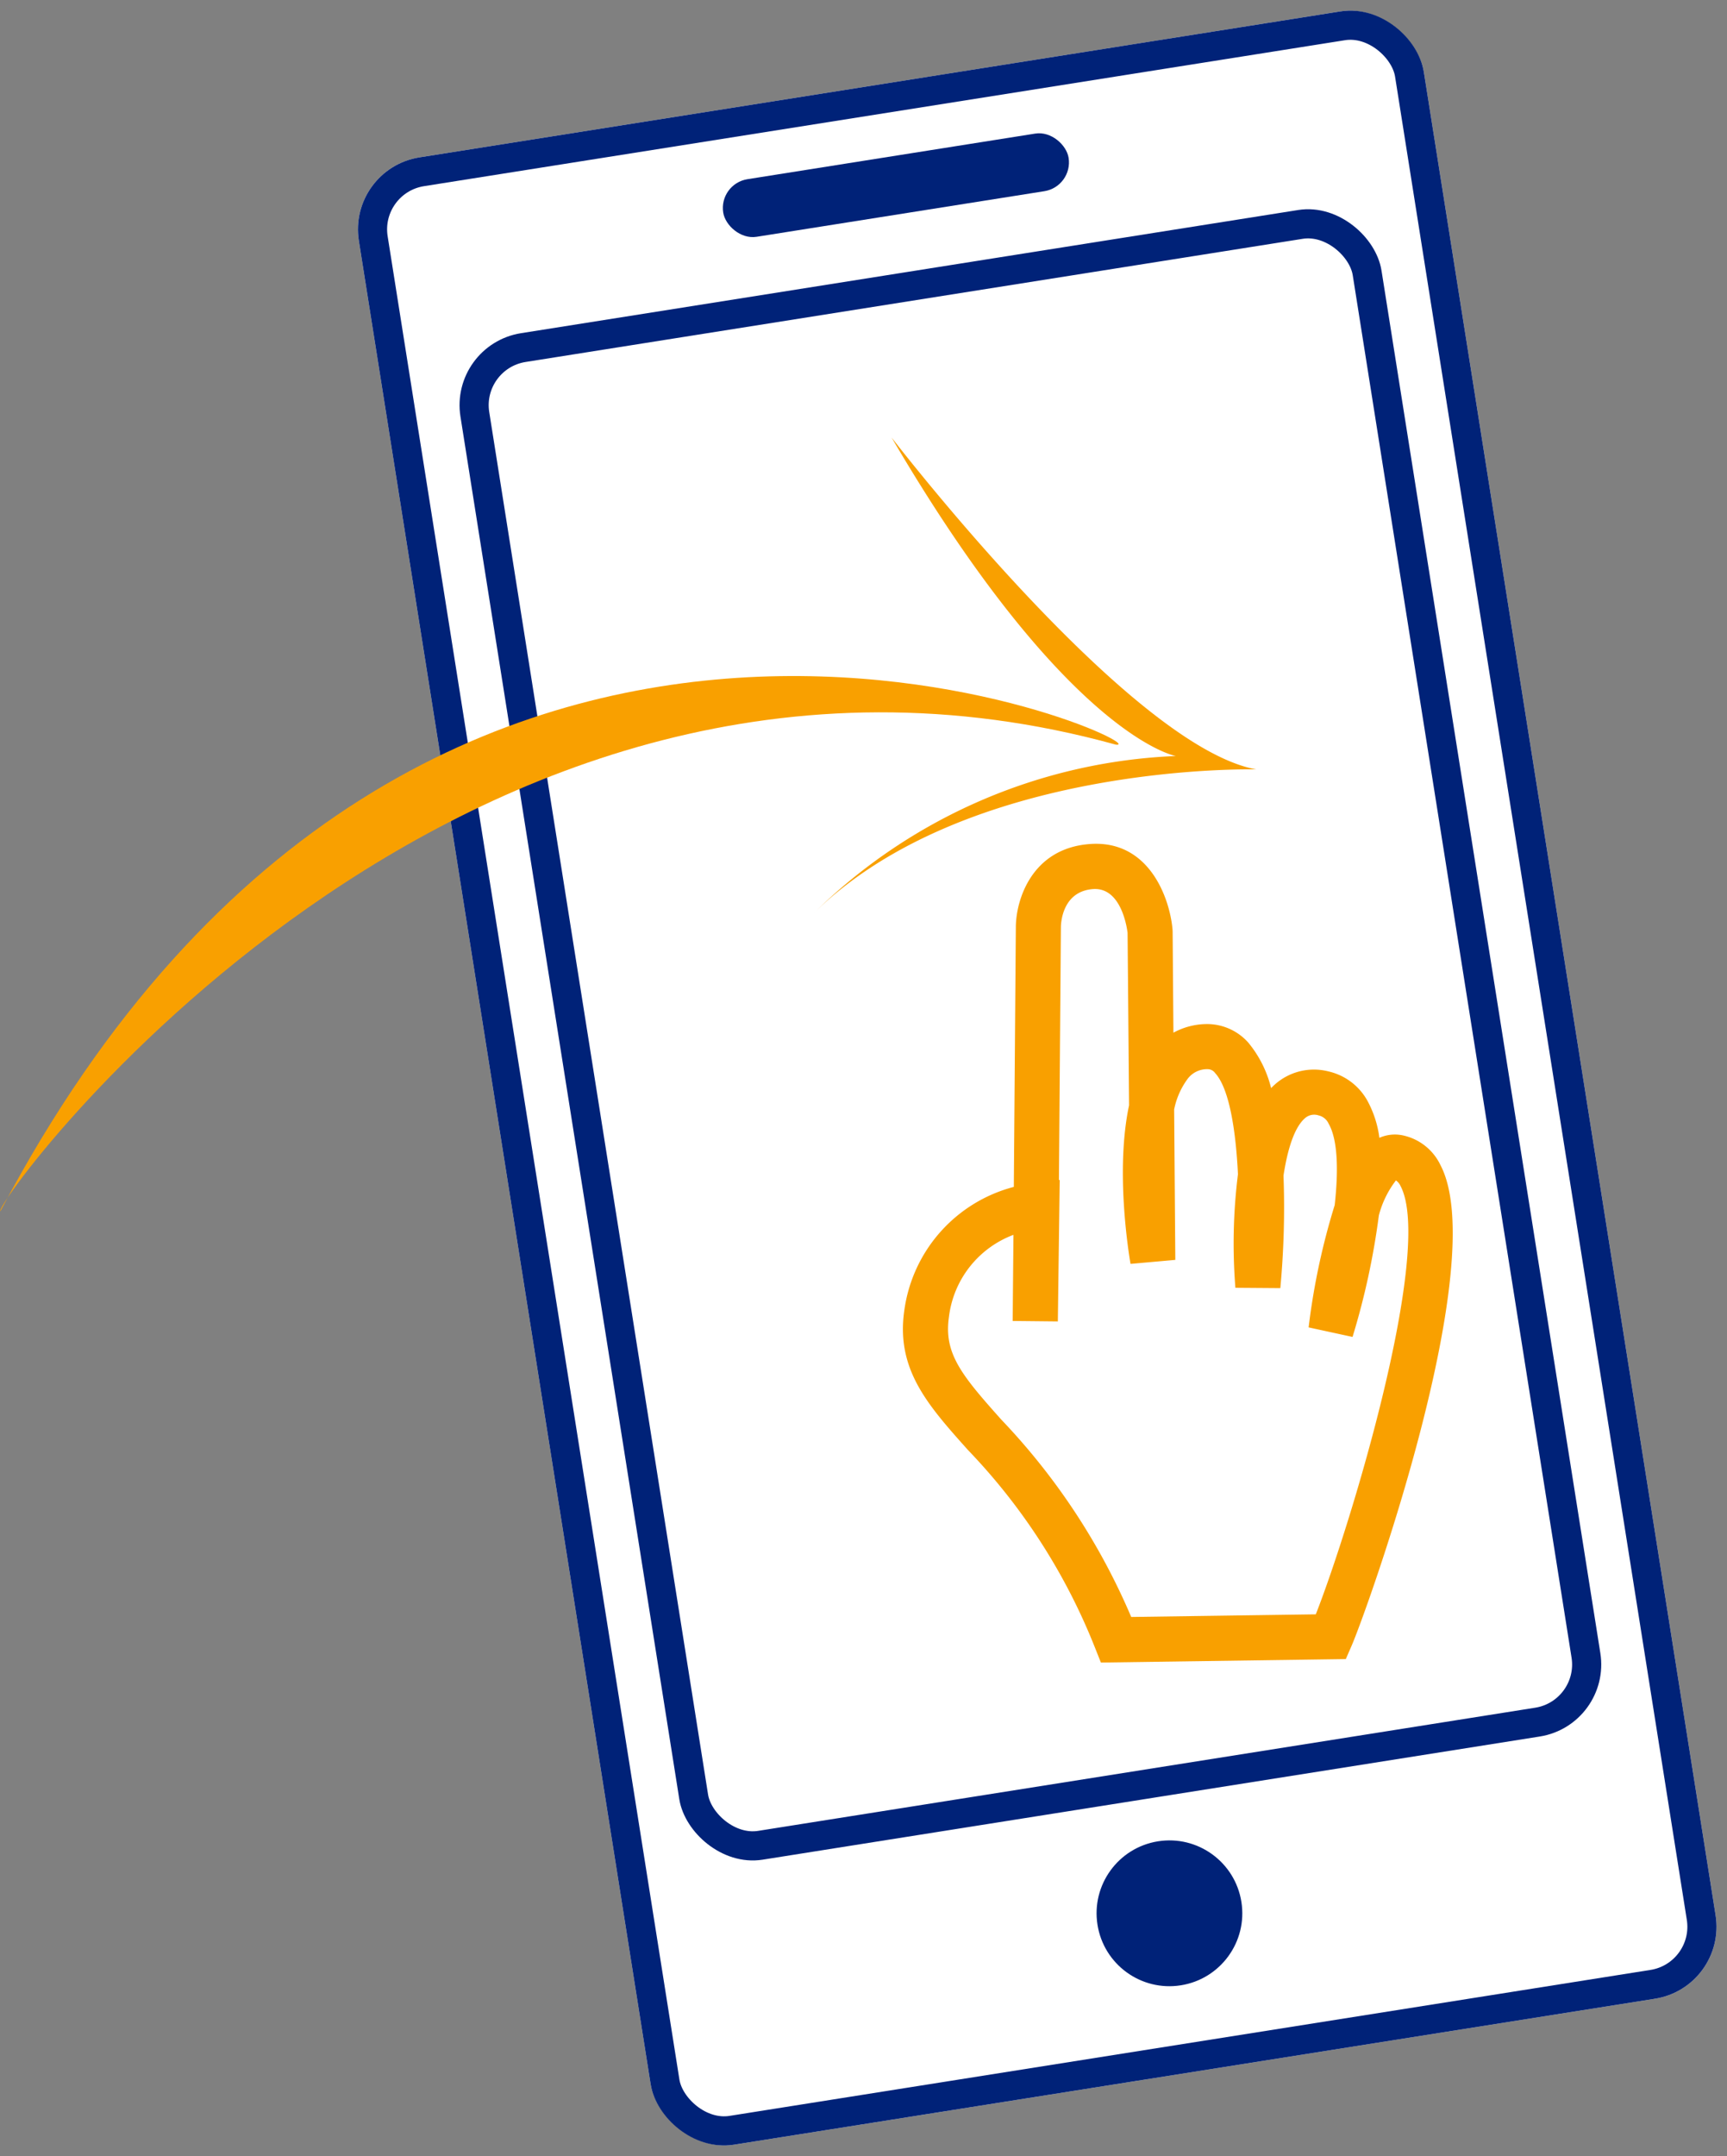 <svg xmlns="http://www.w3.org/2000/svg" width="118.523" height="147.877" viewBox="0 0 118.523 147.877"><rect x="0" y="0" width="118.523" height="147.877" fill="#808080" stroke="none"/><defs><style>.a{fill:#fff;stroke:#002278;stroke-width:2px;}.b{fill:#002278;}.c{fill:#f9a000;}.d{stroke:none;}.e{fill:none;}</style></defs><g transform="translate(-100.78 -557.94) rotate(-9)"><g transform="translate(-51 184)"><g class="a" transform="translate(85 398)"><rect class="d" width="74" height="138" rx="5"/><rect class="e" x="1" y="1" width="72" height="136" rx="4"/></g><g class="a" transform="translate(90 411)"><rect class="d" width="64" height="106" rx="5"/><rect class="e" x="1" y="1" width="62" height="104" rx="4"/></g><circle class="b" cx="5" cy="5" r="5" transform="translate(117 520)"/><rect class="b" width="24" height="4" rx="2" transform="translate(110 403)"/></g><g transform="translate(-169.73 343.904) rotate(9)"><g transform="translate(237.439 208.518) rotate(19)"><g transform="translate(0)"><path class="c" d="M263.7,317.042c-.739-.1,15.187-52.259,61.97-55.183C329.232,261.03,273.254,255.308,263.7,317.042Z" transform="translate(-263.673 -246.958)"/><path class="c" d="M341.7,268.324a37.6,37.6,0,0,1,20.037-18.391s-7.454,1.217-25.554-14.3c0,0,22.3,14.724,31.076,13.371C367.254,249.006,348.255,254.989,341.7,268.324Z" transform="translate(-295.599 -235.635)"/></g></g><path class="c" d="M308.838,353.742l-.394-.992a41.71,41.71,0,0,0-8.732-13.588c-2.767-3.093-4.953-5.536-4.363-9.585a10.179,10.179,0,0,1,7.514-8.457l.138-17.8c0-1.834,1.057-5.406,5.055-5.714,4.082-.319,5.513,3.7,5.7,5.869l.006.124.054,6.945a4.821,4.821,0,0,1,2.327-.592,3.785,3.785,0,0,1,2.812,1.273,7.821,7.821,0,0,1,1.565,3.118c.088-.091.179-.178.273-.26a4.026,4.026,0,0,1,3.64-.889,4.1,4.1,0,0,1,2.7,2.023,7.258,7.258,0,0,1,.818,2.537,2.628,2.628,0,0,1,1.576-.175,3.715,3.715,0,0,1,2.615,2.044c3.51,6.68-5.016,30.473-6.095,32.962l-.4.919Zm-6-29.334a6.893,6.893,0,0,0-4.426,5.616c-.366,2.51.841,3.983,3.607,7.074a45.175,45.175,0,0,1,8.9,13.518l12.668-.18c2.426-6.184,8.105-25.021,5.818-29.373a.952.952,0,0,0-.317-.388,6.688,6.688,0,0,0-1.174,2.405,50.865,50.865,0,0,1-1.805,8.33l-3.014-.654a47.4,47.4,0,0,1,1.789-8.387c.262-2.365.22-4.49-.424-5.6a.994.994,0,0,0-.684-.553.946.946,0,0,0-.94.2c-.72.628-1.189,2.121-1.465,3.926a59.778,59.778,0,0,1-.218,7.721l-3.084-.023a38.344,38.344,0,0,1,.176-7.789c-.151-3.111-.616-5.9-1.565-6.937a.634.634,0,0,0-.507-.268,1.668,1.668,0,0,0-1.369.647,5.261,5.261,0,0,0-.938,2.117l.08,10.316-3.074.274c-.14-.816-1.044-6.448-.1-10.876L310.67,303.7c-.049-.417-.459-3.147-2.377-3.006-2.135.164-2.2,2.387-2.2,2.639l-.134,17.318.053-.005-.128,9.7-3.1-.032Z" transform="translate(-18.663 -47.998)"/></g></g></svg>